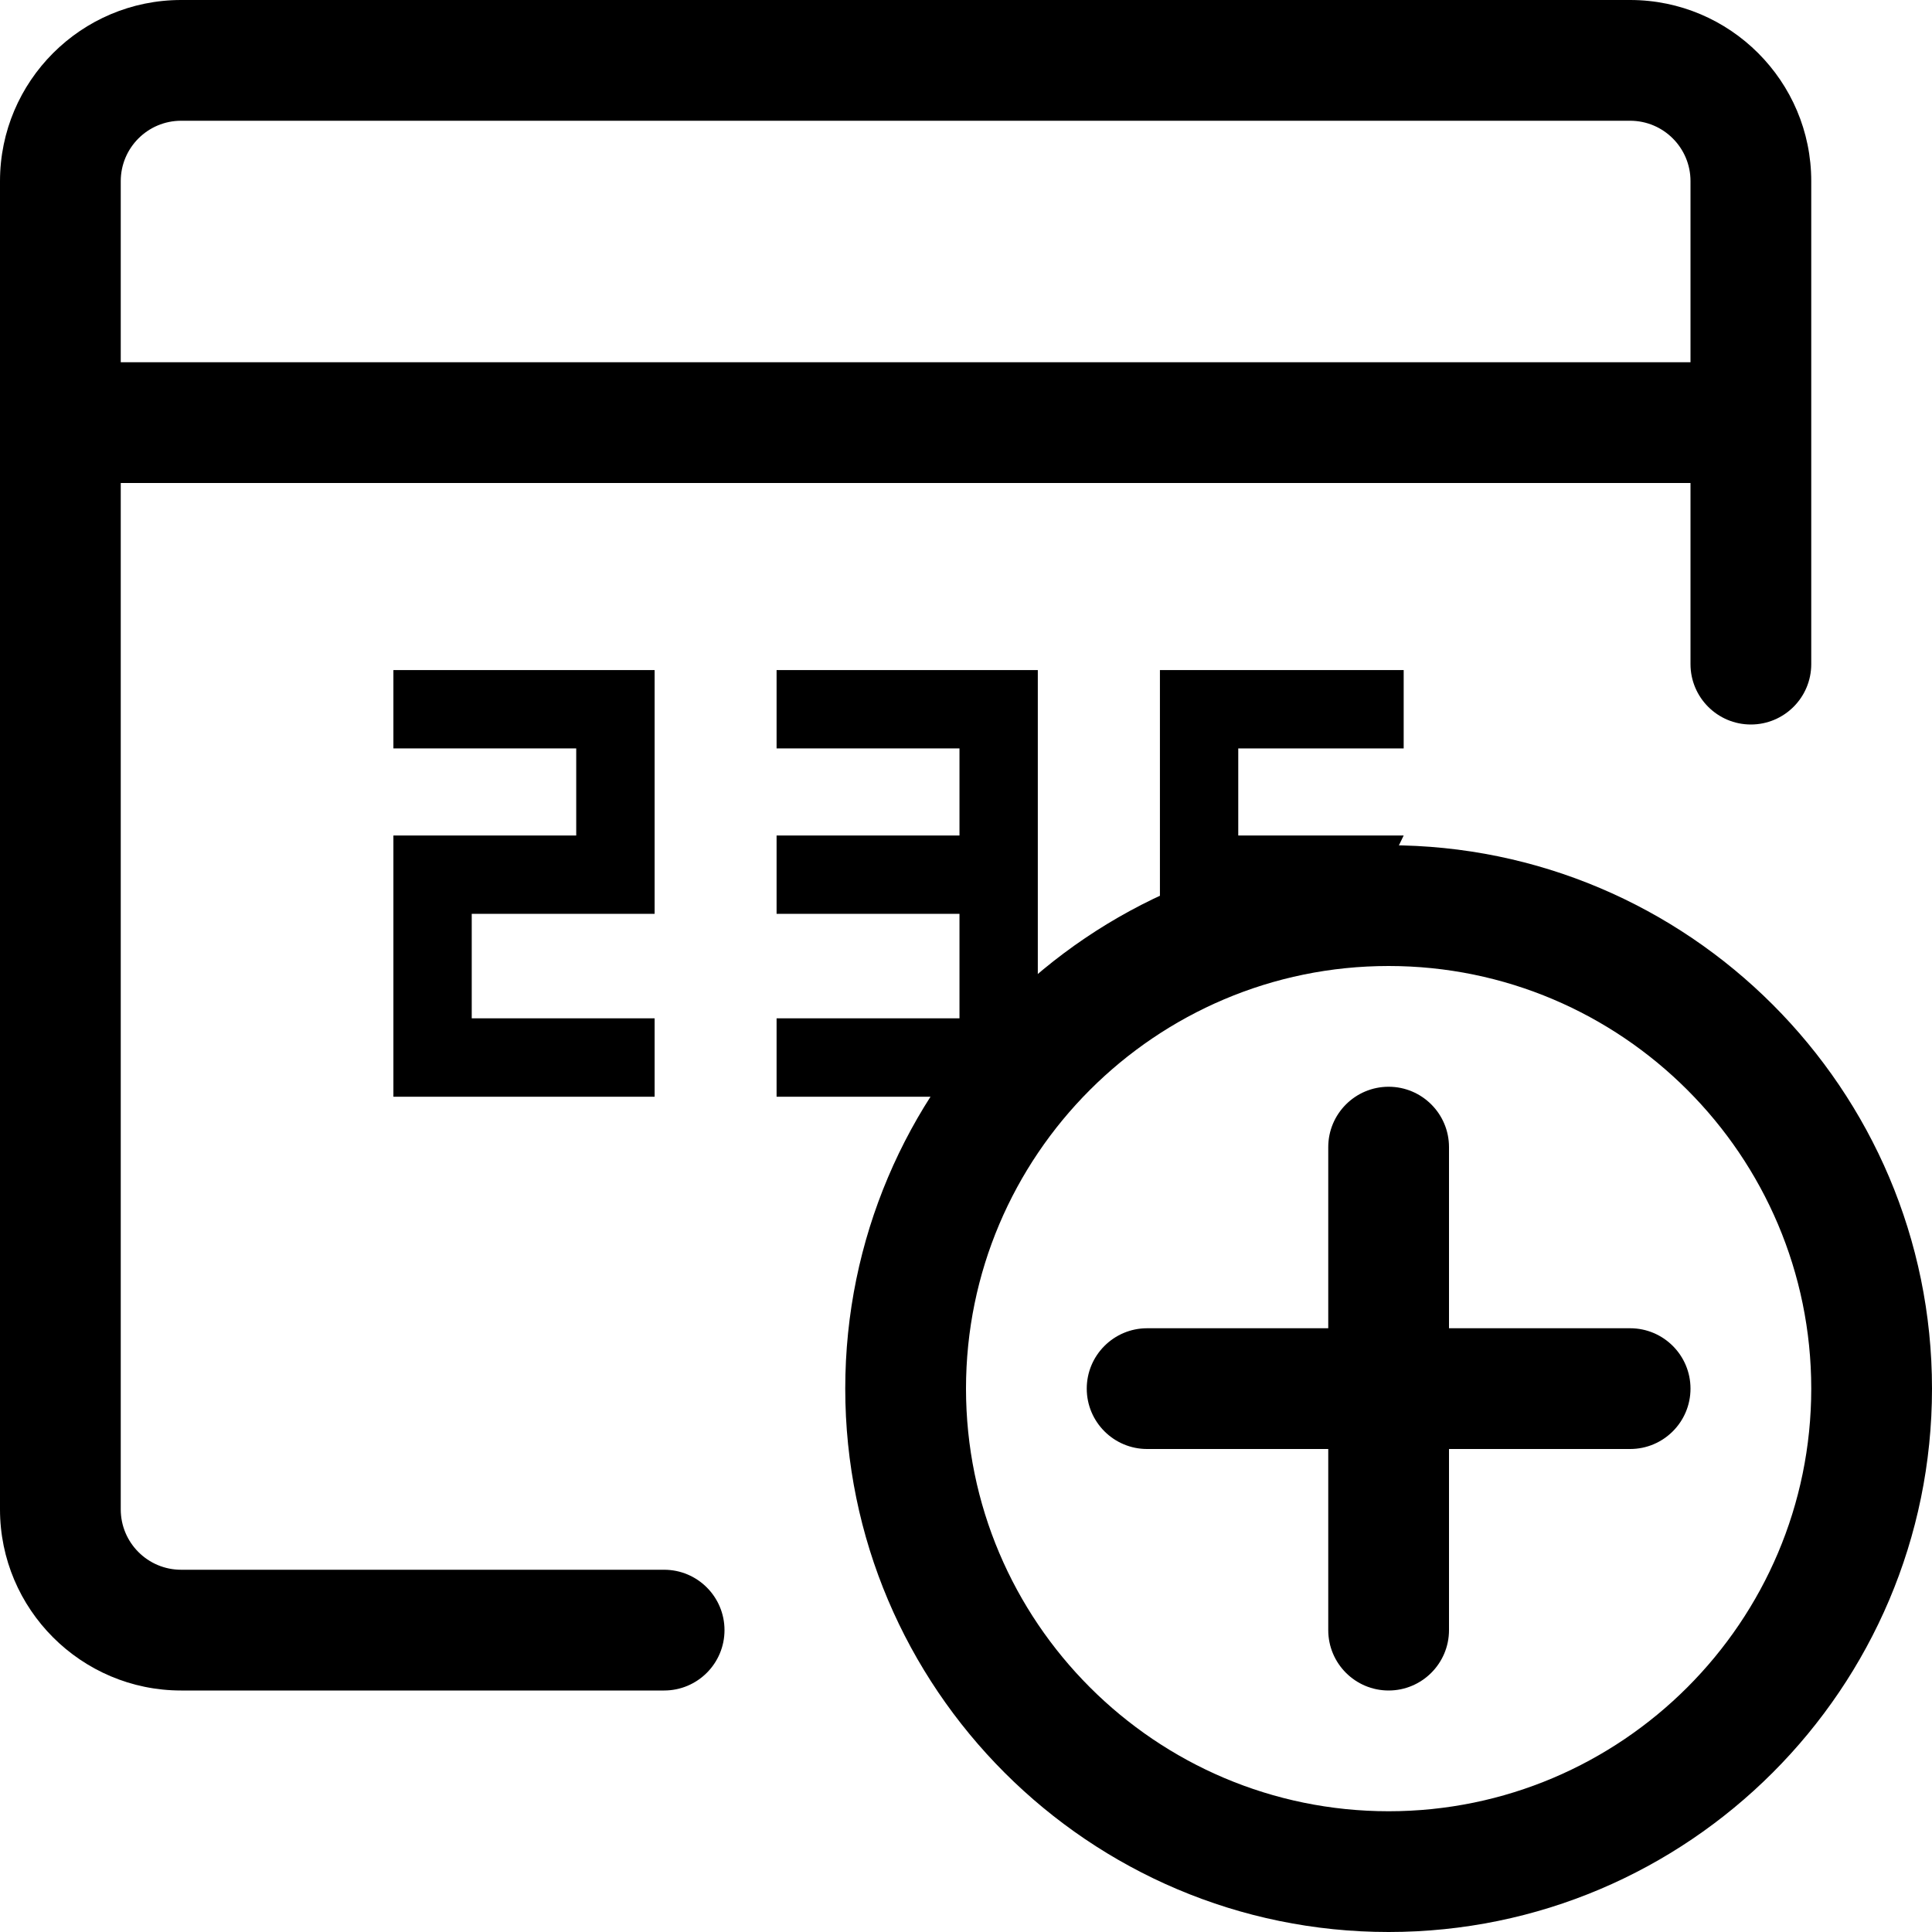 <svg width="24" height="24" viewBox="0 0 24 24" fill="none" xmlns="http://www.w3.org/2000/svg">
<path d="M12.892 8.324H9.647V9.297H11.919V10.379H9.647V11.352H11.919V12.65H9.647V13.624H12.892V8.324Z" fill="black"/>
<path d="M8.132 12.65H5.86V11.352H8.132V8.324H4.887V9.297H7.158V10.379H4.887V13.624H8.132V12.65Z" fill="black"/>
<path d="M17.437 10.379H15.382V9.297H17.437V8.324H14.409V11.352H16.464L15.911 11.507L16.401 11.752H16.645L16.89 11.507L17.437 10.379Z" fill="black"/>
<path d="M2.25 21C1.009 21 0 19.991 0 18.75V2.25C0 1.009 1.009 0 2.25 0H20.25C21.491 0 22.5 1.009 22.5 2.25V8.25C22.5 8.664 22.164 9 21.75 9C21.336 9 21 8.664 21 8.25V6H1.5V18.75C1.5 19.164 1.836 19.5 2.25 19.5H8.25C8.664 19.5 9 19.836 9 20.25C9 20.664 8.664 21 8.25 21H2.25ZM21 4.5V2.25C21 1.836 20.664 1.5 20.25 1.5H2.25C1.836 1.5 1.5 1.836 1.5 2.25V4.5H21Z" fill="black"/>
<path d="M17.25 24C13.528 24 10.5 20.972 10.5 17.25C10.5 13.528 13.528 10.5 17.25 10.5C20.972 10.5 24 13.528 24 17.25C24 20.972 20.972 24 17.25 24ZM17.25 12C14.355 12 12 14.355 12 17.25C12 20.145 14.355 22.5 17.25 22.5C20.145 22.5 22.5 20.145 22.5 17.25C22.5 14.355 20.145 12 17.25 12Z" fill="black"/>
<path d="M17.25 21C16.836 21 16.5 20.664 16.5 20.25V18H14.25C13.836 18 13.5 17.664 13.5 17.25C13.5 16.836 13.836 16.5 14.25 16.5H16.5V14.25C16.5 13.836 16.836 13.5 17.25 13.5C17.664 13.5 18 13.836 18 14.25V16.5H20.25C20.664 16.5 21 16.836 21 17.25C21 17.664 20.664 18 20.25 18H18V20.25C18 20.664 17.663 21 17.25 21Z" fill="black"/>
</svg>
